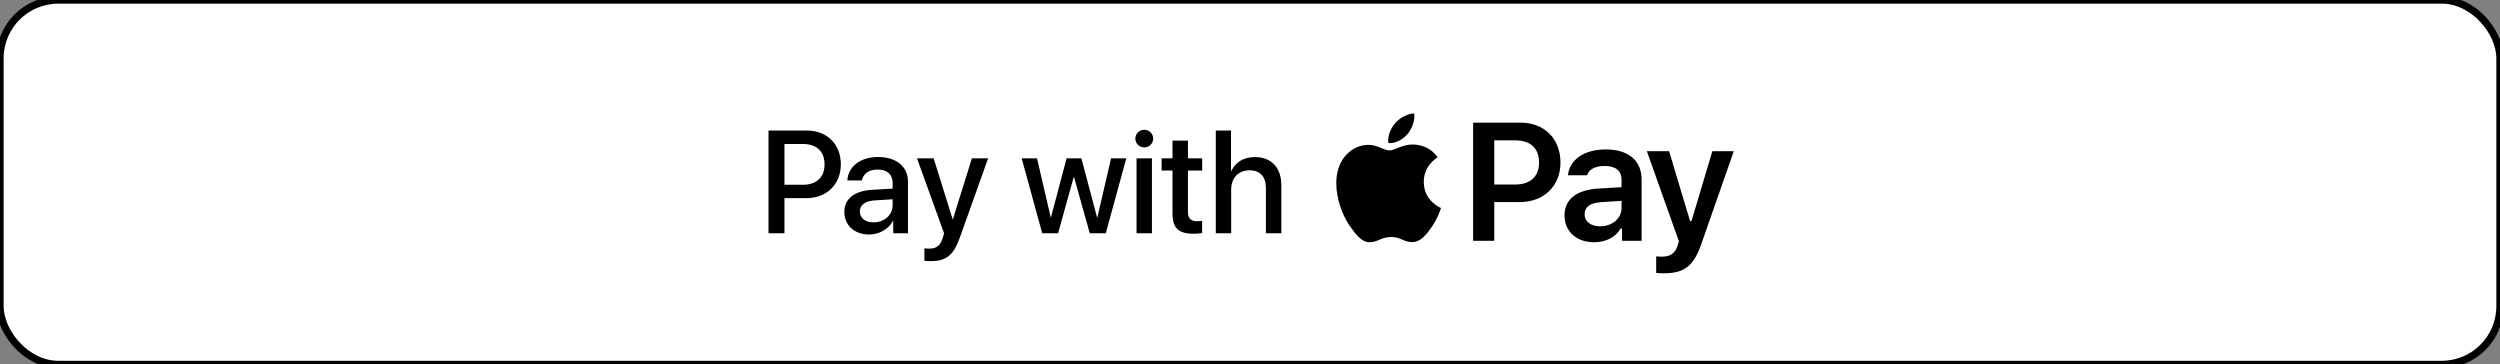 <svg width="343" height="50" viewBox="0 0 343 50" fill="none" xmlns="http://www.w3.org/2000/svg">
<rect x="0" y="0" width="343" height="50" fill="#808080" stroke="none"/>
<rect width="343" height="50" rx="8" fill="white"/>
<rect width="343" height="50" rx="8" stroke="black"/>
<path d="M105.44 17.908V32H107.628V27.186H110.655C113.419 27.186 115.362 25.291 115.362 22.537C115.362 19.793 113.458 17.908 110.723 17.908H105.44ZM107.628 19.754H110.147C112.042 19.754 113.126 20.77 113.126 22.547C113.126 24.324 112.042 25.35 110.138 25.35H107.628V19.754ZM119.846 30.506C118.713 30.506 117.971 29.92 117.971 29.021C117.971 28.143 118.684 27.586 119.943 27.498L122.473 27.342V28.152C122.473 29.49 121.32 30.506 119.846 30.506ZM119.26 32.176C120.607 32.176 121.906 31.453 122.502 30.311H122.551V32H124.572V24.92C124.572 22.859 122.98 21.541 120.49 21.541C117.951 21.541 116.369 22.908 116.252 24.764H118.244C118.43 23.846 119.191 23.26 120.412 23.26C121.701 23.26 122.473 23.943 122.473 25.086V25.877L119.66 26.043C117.219 26.18 115.842 27.283 115.842 29.08C115.842 30.926 117.248 32.176 119.26 32.176ZM127.689 35.828C129.827 35.828 130.833 35.027 131.712 32.537L135.57 21.727H133.343L130.736 30.086H130.706L128.099 21.727H125.814L129.525 32.01C129.525 32.02 129.339 32.625 129.339 32.645C129.017 33.699 128.499 34.109 127.513 34.109C127.337 34.109 126.986 34.109 126.829 34.07V35.779C126.986 35.809 127.523 35.828 127.689 35.828ZM154.527 21.727H152.437L150.562 29.812H150.513L148.365 21.727H146.334L144.195 29.812H144.156L142.281 21.727H140.171L142.994 32H145.171L147.31 24.305H147.359L149.517 32H151.714L154.527 21.727ZM155.934 32H158.044V21.727H155.934V32ZM156.989 20.223C157.673 20.223 158.22 19.686 158.22 19.021C158.22 18.348 157.673 17.811 156.989 17.811C156.315 17.811 155.768 18.348 155.768 19.021C155.768 19.686 156.315 20.223 156.989 20.223ZM160.867 19.295V21.727H159.373V23.396H160.867V29.295C160.867 31.277 161.678 32.068 163.758 32.068C164.227 32.068 164.695 32.029 164.93 31.971V30.301C164.793 30.33 164.451 30.35 164.236 30.35C163.377 30.35 162.986 29.949 162.986 29.061V23.396H164.939V21.727H162.986V19.295H160.867ZM166.806 32H168.915V26.062C168.915 24.441 169.872 23.367 171.435 23.367C172.919 23.367 173.681 24.275 173.681 25.789V32H175.8V25.379C175.8 23.055 174.452 21.551 172.196 21.551C170.634 21.551 169.511 22.244 168.945 23.445H168.896V17.908H166.806V32Z" fill="black"/>
<path d="M193.748 19.828C192.411 19.828 191.333 20.636 190.637 20.636C189.907 20.636 188.93 19.872 187.773 19.872C185.572 19.872 183.337 21.703 183.337 25.128C183.337 27.273 184.168 29.531 185.19 31.002C186.055 32.226 186.83 33.237 187.93 33.237C189.02 33.237 189.503 32.518 190.862 32.518C192.232 32.518 192.546 33.214 193.748 33.214C194.95 33.214 195.747 32.125 196.499 31.047C197.33 29.8 197.69 28.587 197.701 28.531C197.634 28.509 195.343 27.576 195.343 24.948C195.343 22.68 197.139 21.669 197.241 21.591C196.061 19.872 194.253 19.828 193.748 19.828ZM193.13 18.379C193.669 17.716 194.051 16.818 194.051 15.908C194.051 15.784 194.04 15.661 194.017 15.56C193.141 15.594 192.063 16.144 191.423 16.896C190.929 17.469 190.457 18.379 190.457 19.288C190.457 19.423 190.48 19.569 190.491 19.614C190.547 19.625 190.637 19.637 190.727 19.637C191.524 19.637 192.535 19.098 193.13 18.379ZM202.115 16.829V33.035H205.013V27.723H208.528C211.807 27.723 214.098 25.521 214.098 22.309C214.098 19.041 211.886 16.829 208.652 16.829H202.115ZM205.013 19.255H207.888C209.977 19.255 211.156 20.322 211.156 22.309C211.156 24.241 209.943 25.319 207.877 25.319H205.013V19.255ZM219.535 31.047C218.3 31.047 217.412 30.429 217.412 29.396C217.412 28.396 218.142 27.835 219.703 27.734L222.477 27.554V28.531C222.477 29.957 221.219 31.047 219.535 31.047ZM218.715 33.237C220.321 33.237 221.669 32.54 222.354 31.35H222.545V33.035H225.229V24.645C225.229 22.04 223.454 20.501 220.299 20.501C217.379 20.501 215.346 21.883 215.121 24.05H217.749C218.008 23.219 218.884 22.77 220.164 22.77C221.669 22.77 222.477 23.444 222.477 24.645V25.678L219.31 25.869C216.323 26.049 214.65 27.329 214.65 29.553C214.65 31.799 216.345 33.237 218.715 33.237ZM228.329 37.493C231.081 37.493 232.395 36.482 233.439 33.428L237.875 20.748H234.933L232.069 30.339H231.878L229.003 20.748H225.948L230.34 33.091L230.194 33.63C229.834 34.764 229.172 35.213 227.992 35.213C227.801 35.213 227.386 35.202 227.229 35.168V37.448C227.408 37.482 228.161 37.493 228.329 37.493Z" fill="black"/>
</svg>
